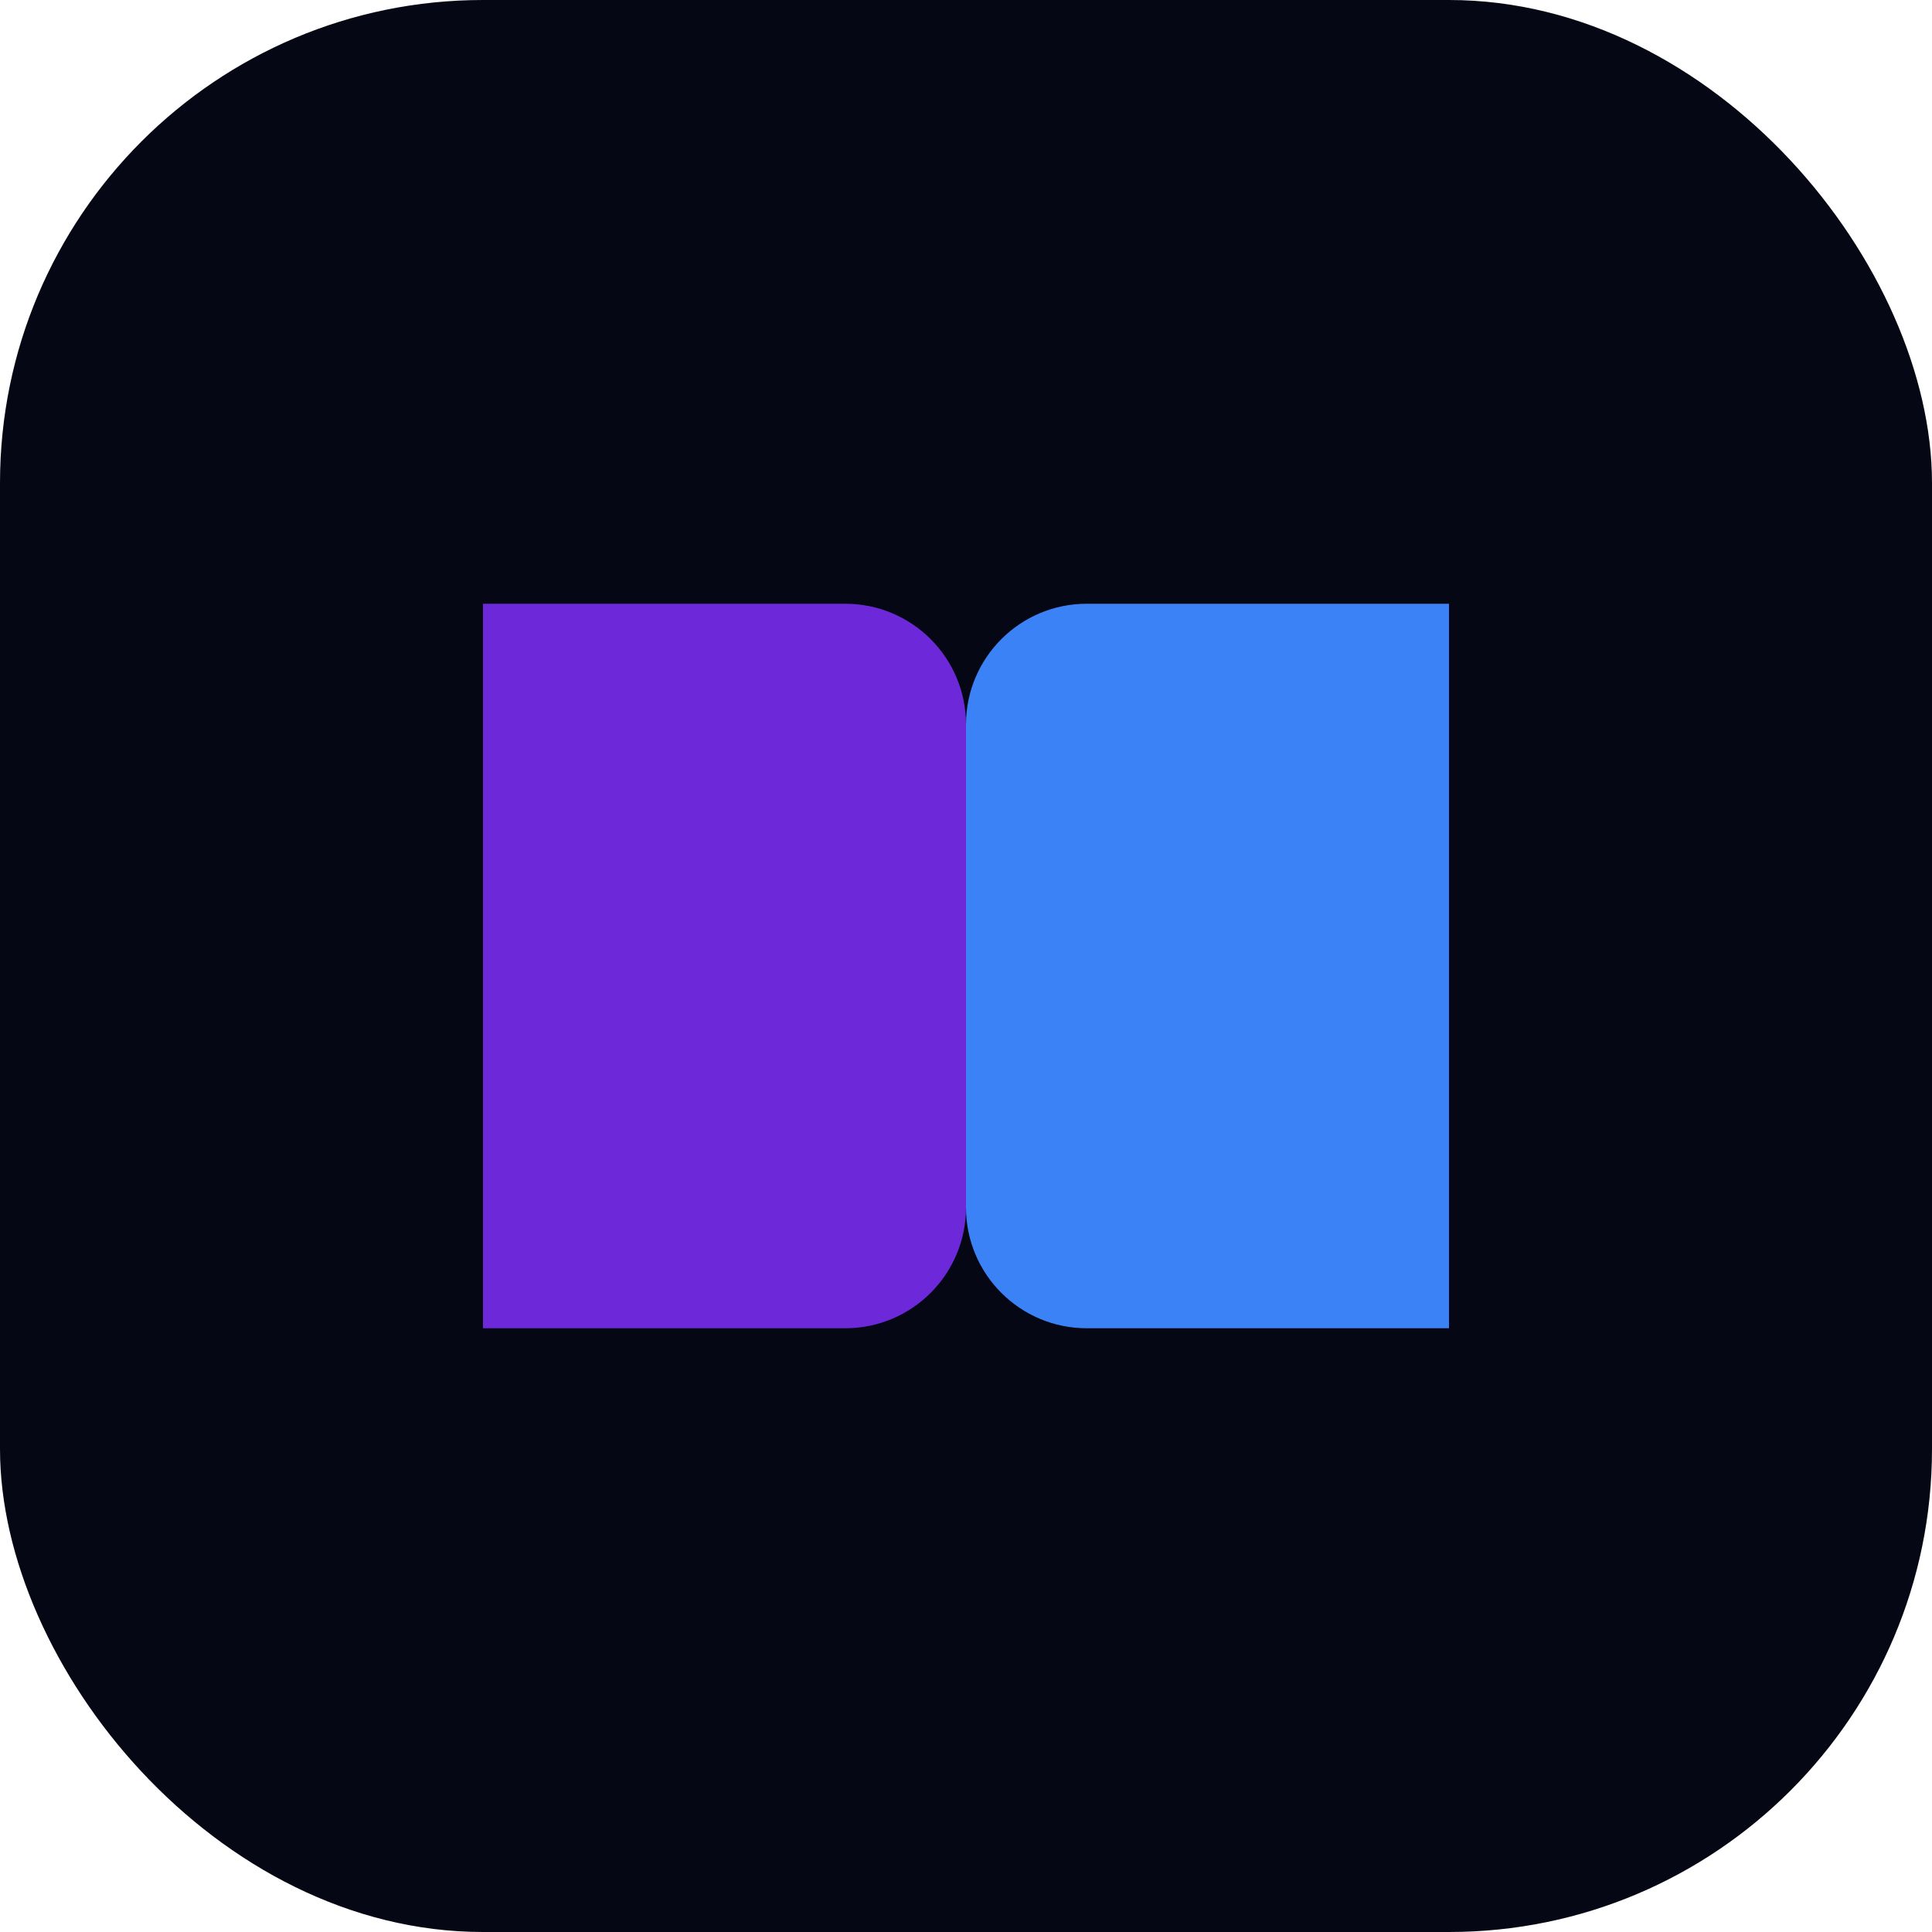 <svg width="32" height="32" viewBox="0 0 32 32" fill="none" xmlns="http://www.w3.org/2000/svg">
  <rect width="32" height="32" rx="8" fill="#050714"/>
  <path d="M8 10L14 10C15.105 10 16 10.895 16 12L16 20C16 21.105 15.105 22 14 22L8 22L8 10Z" fill="#6D28D9"/>
  <path d="M18 10L24 10L24 22L18 22C16.895 22 16 21.105 16 20L16 12C16 10.895 16.895 10 18 10Z" fill="#3B82F6"/>
</svg>
